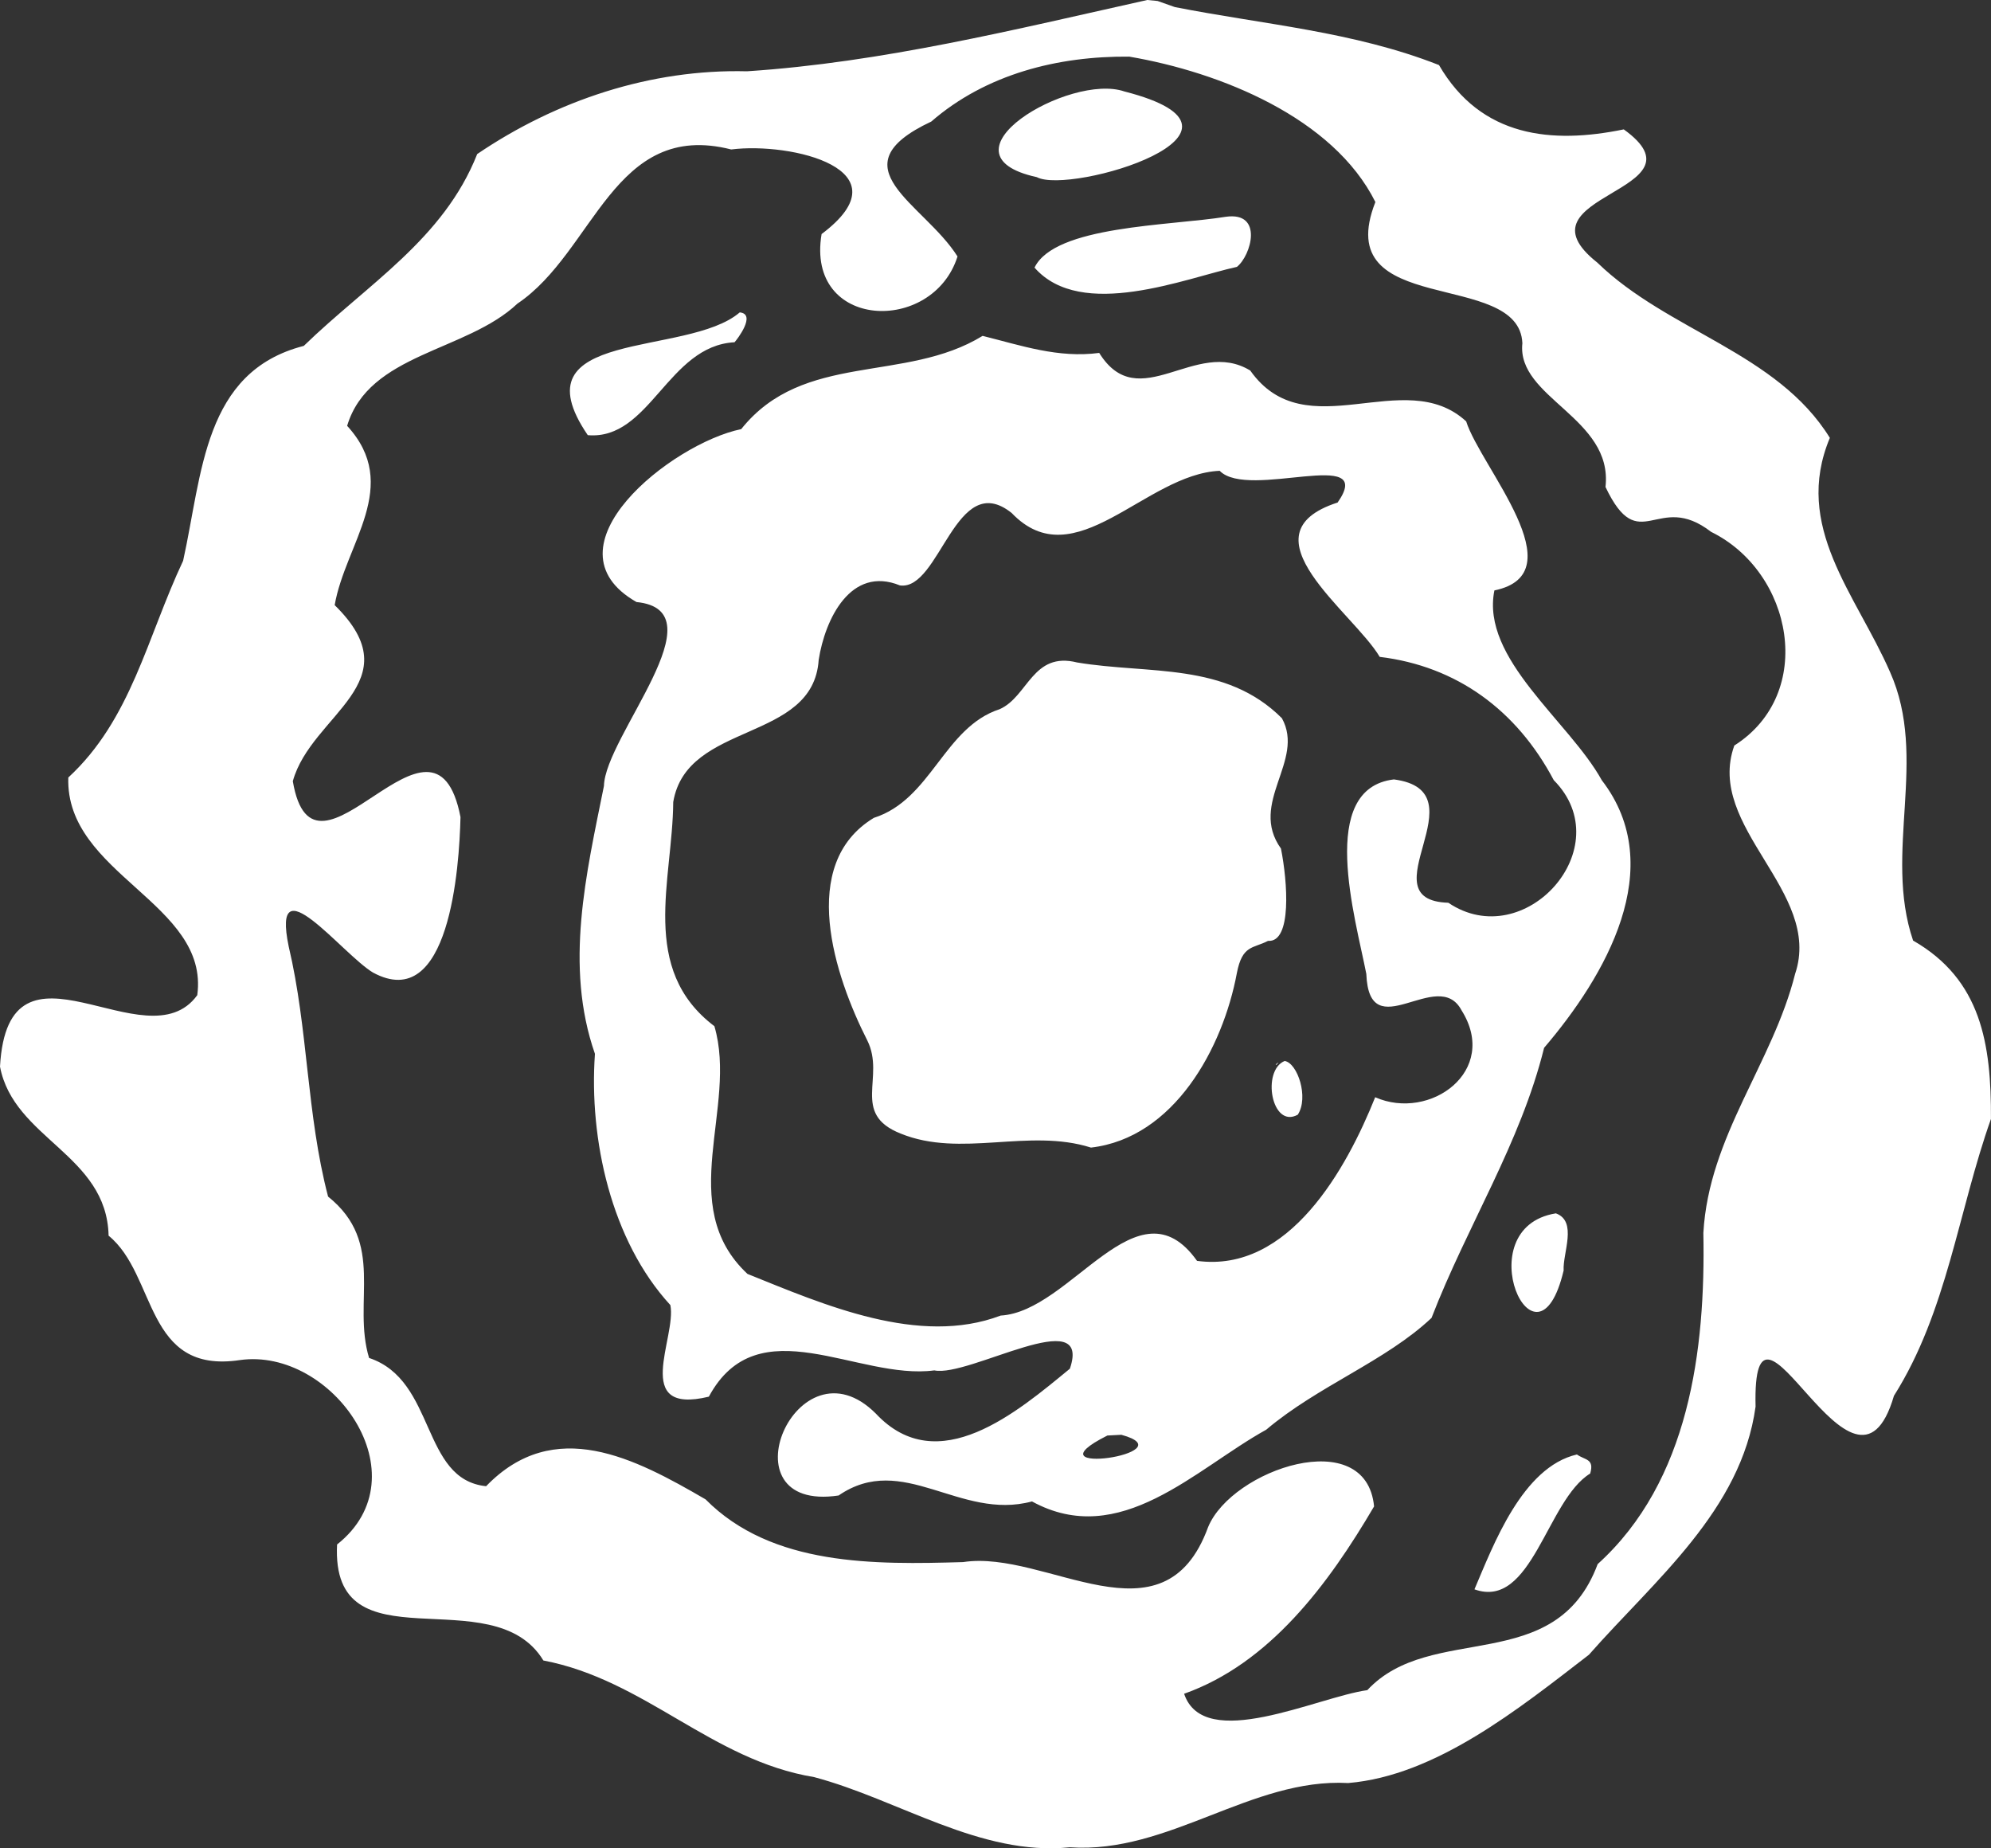 <?xml version="1.0" encoding="UTF-8" standalone="no"?>
<!-- Created with Inkscape (http://www.inkscape.org/) -->

<svg
   width="162.569mm"
   height="150.887mm"
   viewBox="0 0 162.569 150.887"
   version="1.1"
   id="svg1"
   xml:space="preserve"
   inkscape:version="1.4 (86a8ad7, 2024-10-11)"
   sodipodi:docname="The_Andromeda_Galaxy-top.svg"
   xmlns:inkscape="http://www.inkscape.org/namespaces/inkscape"
   xmlns:sodipodi="http://sodipodi.sourceforge.net/DTD/sodipodi-0.dtd"
   xmlns="http://www.w3.org/2000/svg"
   xmlns:svg="http://www.w3.org/2000/svg"><rect x="0" y="0" width="162.569" height="150.887" fill="#333333" stroke="none"/><sodipodi:namedview
     id="namedview1"
     pagecolor="#505050"
     bordercolor="#ffffff"
     borderopacity="1"
     inkscape:showpageshadow="0"
     inkscape:pageopacity="0"
     inkscape:pagecheckerboard="1"
     inkscape:deskcolor="#505050"
     inkscape:document-units="mm"
     inkscape:zoom="1.4803312"
     inkscape:cx="404.63917"
     inkscape:cy="279.32938"
     inkscape:window-width="3440"
     inkscape:window-height="1377"
     inkscape:window-x="-8"
     inkscape:window-y="-8"
     inkscape:window-maximized="1"
     inkscape:current-layer="layer1" /><defs
     id="defs1" /><g
     inkscape:label="Layer 1"
     inkscape:groupmode="layer"
     id="layer1"
     transform="translate(-4.893,-69.337)"><path
       id="path5"
       style="fill:#ffffff;fill-opacity:1"
       d="m 98.57,69.337 c -10.796,2.402 -21.605,5.09 -32.683,5.82 -7.859,-0.196 -15.551,2.363 -22.029,6.756 -2.749,6.958 -8.952,10.602 -14.16,15.661 -8.195,2.1 -8.276,10.439 -9.853,17.543 -2.961,6.29 -4.24,12.956 -9.375,17.694 -0.257,7.904 11.545,10.253 10.531,17.767 -4.156,5.737 -15.436,-6.065 -16.108,5.829 1.115,5.902 8.716,7.176 8.868,13.806 3.965,3.234 2.924,11.327 10.723,10.155 7.514,-1.058 15.021,9.437 7.932,15.056 -0.52,10.289 12.68,2.62 16.845,9.469 8.318,1.585 13.725,8.138 22.1,9.519 6.936,1.842 13.561,6.471 20.886,5.732 8.075,0.552 14.827,-5.678 22.728,-5.246 7.166,-0.598 13.927,-6.057 19.657,-10.473 5.352,-6.079 12.443,-11.782 13.607,-20.258 -0.302,-12.446 8.043,10.295 11.299,-0.883 4.342,-6.869 5.247,-15.077 7.921,-22.601 0.028,-6.137 -0.794,-11.373 -6.358,-14.563 -2.442,-7.197 1.274,-14.855 -1.882,-21.924 -2.789,-6.373 -7.95,-11.857 -4.915,-19.113 -4.313,-6.976 -13.213,-8.703 -18.989,-14.311 -7.068,-5.599 9.282,-5.748 2.163,-10.873 -5.85,1.203 -11.65,0.674 -15.088,-5.251 -6.984,-2.75 -14.332,-3.308 -21.568,-4.734 l -1.41,-0.497 -0.843,-0.082 z m -1.455,4.626 c 7.416,1.266 16.641,4.98 20.081,11.867 -3.762,9.539 11.748,5.411 12.002,11.528 -0.486,4.47 7.424,6.08 6.787,11.733 2.778,5.848 4.219,0.257 8.623,3.665 6.676,3.274 8.595,13.19 1.895,17.444 -2.395,6.685 7.238,11.905 4.965,18.642 -1.841,7.315 -7.045,13.247 -7.492,21.147 0.184,9.55 -1.149,20.265 -8.63,27.036 -3.438,9.232 -13.581,4.674 -18.809,10.289 -4.099,0.571 -13.34,5.119 -14.959,0.296 6.993,-2.482 11.786,-8.947 15.511,-15.294 -0.648,-6.73 -11.599,-3.032 -13.55,1.683 -3.636,9.969 -13.213,1.81 -20.008,2.862 -7.171,0.204 -15.603,0.358 -21.028,-5.122 -5.775,-3.36 -12.352,-6.833 -17.919,-1.073 -5.337,-0.553 -4.061,-8.642 -9.555,-10.471 -1.394,-4.607 1.386,-9.385 -3.348,-13.174 -1.765,-6.744 -1.619,-13.668 -3.215,-20.414 -1.451,-6.979 4.333,0.586 6.876,2.122 6.263,3.404 7.055,-8.609 7.151,-12.69 -2.145,-11.056 -11.954,7.337 -13.691,-2.928 1.515,-5.483 9.859,-8.064 3.418,-14.374 0.87,-5.025 5.503,-9.752 1.017,-14.636 1.782,-5.935 9.732,-6.038 13.904,-9.977 6.305,-4.234 7.844,-15.026 17.456,-12.586 4.892,-0.617 14.423,1.63 7.38,6.906 -1.314,7.827 9.073,8.228 11.099,1.83 -2.75,-4.361 -10.078,-7.283 -2.146,-11.012 4.487,-3.888 10.352,-5.357 16.186,-5.302 z m -0.411,2.841 c -4.468,-1.537 -15.675,5.134 -7.152,6.995 2.729,1.461 20.016,-3.703 7.152,-6.995 z m 8.289,10.229 c -4.623,0.745 -13.971,0.718 -15.629,4.151 3.824,4.359 12.355,0.851 16.524,-0.06 1.164,-0.917 2.188,-4.522 -0.895,-4.091 z m -39.698,7.806 c -4.292,3.695 -18.398,1.24 -12.409,10.022 5.082,0.44 6.53,-7.294 11.985,-7.584 0.208,-0.224 1.805,-2.299 0.424,-2.438 z m 19.828,1.918 c -6.326,3.884 -14.636,1.254 -19.709,7.612 -5.688,1.168 -16.368,9.657 -8.55,14.116 6.912,0.687 -2.566,10.967 -2.658,15.015 -1.446,7.178 -3.243,14.672 -0.735,21.868 -0.493,6.991 1.325,15.249 6.158,20.51 0.534,2.622 -3.223,9.01 3.143,7.478 4.012,-7.436 12.169,-1.31 18.412,-2.146 2.805,0.595 12.918,-5.562 11.067,-0.138 -4.255,3.497 -10.768,9.089 -15.839,3.669 -6.446,-6.458 -12.653,8.118 -3.045,6.682 5.247,-3.604 9.89,2.076 15.79,0.485 7.195,3.937 13.333,-2.654 19.128,-5.857 4.228,-3.578 9.74,-5.585 13.495,-9.124 2.928,-7.574 7.252,-14.227 9.192,-22.049 4.992,-5.843 10.196,-14.731 4.713,-21.843 -2.68,-4.837 -9.895,-9.917 -8.771,-15.499 6.767,-1.391 -1.129,-10.075 -2.305,-13.801 -5.056,-4.649 -13.08,2.291 -17.63,-4.149 -4.467,-2.727 -9.1,3.755 -12.333,-1.439 -3.349,0.444 -6.353,-0.601 -9.52,-1.391 z m 19.36,11.015 c 2.349,2.417 12.872,-2.051 9.63,2.589 -7.989,2.582 1.278,8.956 3.437,12.601 6.278,0.759 11.179,4.339 14.21,10.063 5.454,5.496 -2.383,14.215 -8.607,10.01 -6.817,-0.215 2.864,-9.107 -4.444,-10.069 -6.272,0.741 -3.146,11.284 -2.253,15.878 0.239,6.103 5.844,-0.664 7.773,2.969 3.117,4.946 -2.568,9.075 -7.05,7.099 -2.308,5.766 -7.016,14.378 -14.545,13.358 -4.837,-6.807 -10.275,4.146 -16.033,4.465 -6.657,2.524 -14.411,-0.877 -20.675,-3.4 -5.977,-5.591 -0.757,-13.6 -2.701,-20.223 -6.163,-4.667 -3.41,-11.898 -3.361,-18.299 1.113,-6.626 11.427,-4.827 11.877,-11.605 0.516,-3.33 2.62,-7.711 6.635,-6.079 3.281,0.451 4.542,-9.566 9.119,-5.915 5.16,5.396 10.905,-3.179 16.987,-3.442 z m -11.622,15.651 c -3.663,-0.931 -4.013,2.776 -6.343,3.809 -4.562,1.485 -5.563,7.373 -10.274,8.872 -6.241,3.78 -3.2,12.921 -0.534,18.173 1.496,2.989 -1.368,5.978 2.718,7.598 4.925,2.014 10.452,-0.47 15.546,1.147 6.784,-0.787 10.769,-8.115 11.913,-14.254 0.445,-2.303 1.321,-1.986 2.544,-2.622 1.969,0.147 1.592,-4.851 1.055,-7.536 -2.672,-3.732 1.999,-7.172 0.077,-10.64 -4.605,-4.605 -10.883,-3.577 -16.703,-4.549 z m 16.929,32.527 c -1.904,0.78 -1.073,5.568 1.07,4.386 0.915,-1.403 -0.015,-4.209 -1.07,-4.386 z m -0.505,0.121 c -0.366,0.211 -0.222,0.322 0,0 z m 22.648,12.319 c -7.373,1.188 -1.58,14 0.634,4.664 -0.085,-1.418 1.154,-4.013 -0.634,-4.664 z m -35.479,18.078 c 5.558,1.508 -7.975,3.493 -1.141,0.06 l 1.141,-0.06 z m 37.199,1.607 c -4.47,1.034 -6.832,7.419 -8.368,11.01 4.694,1.691 5.904,-7.289 9.449,-9.454 0.364,-1.234 -0.443,-1.088 -1.082,-1.556 z" /></g></svg>
